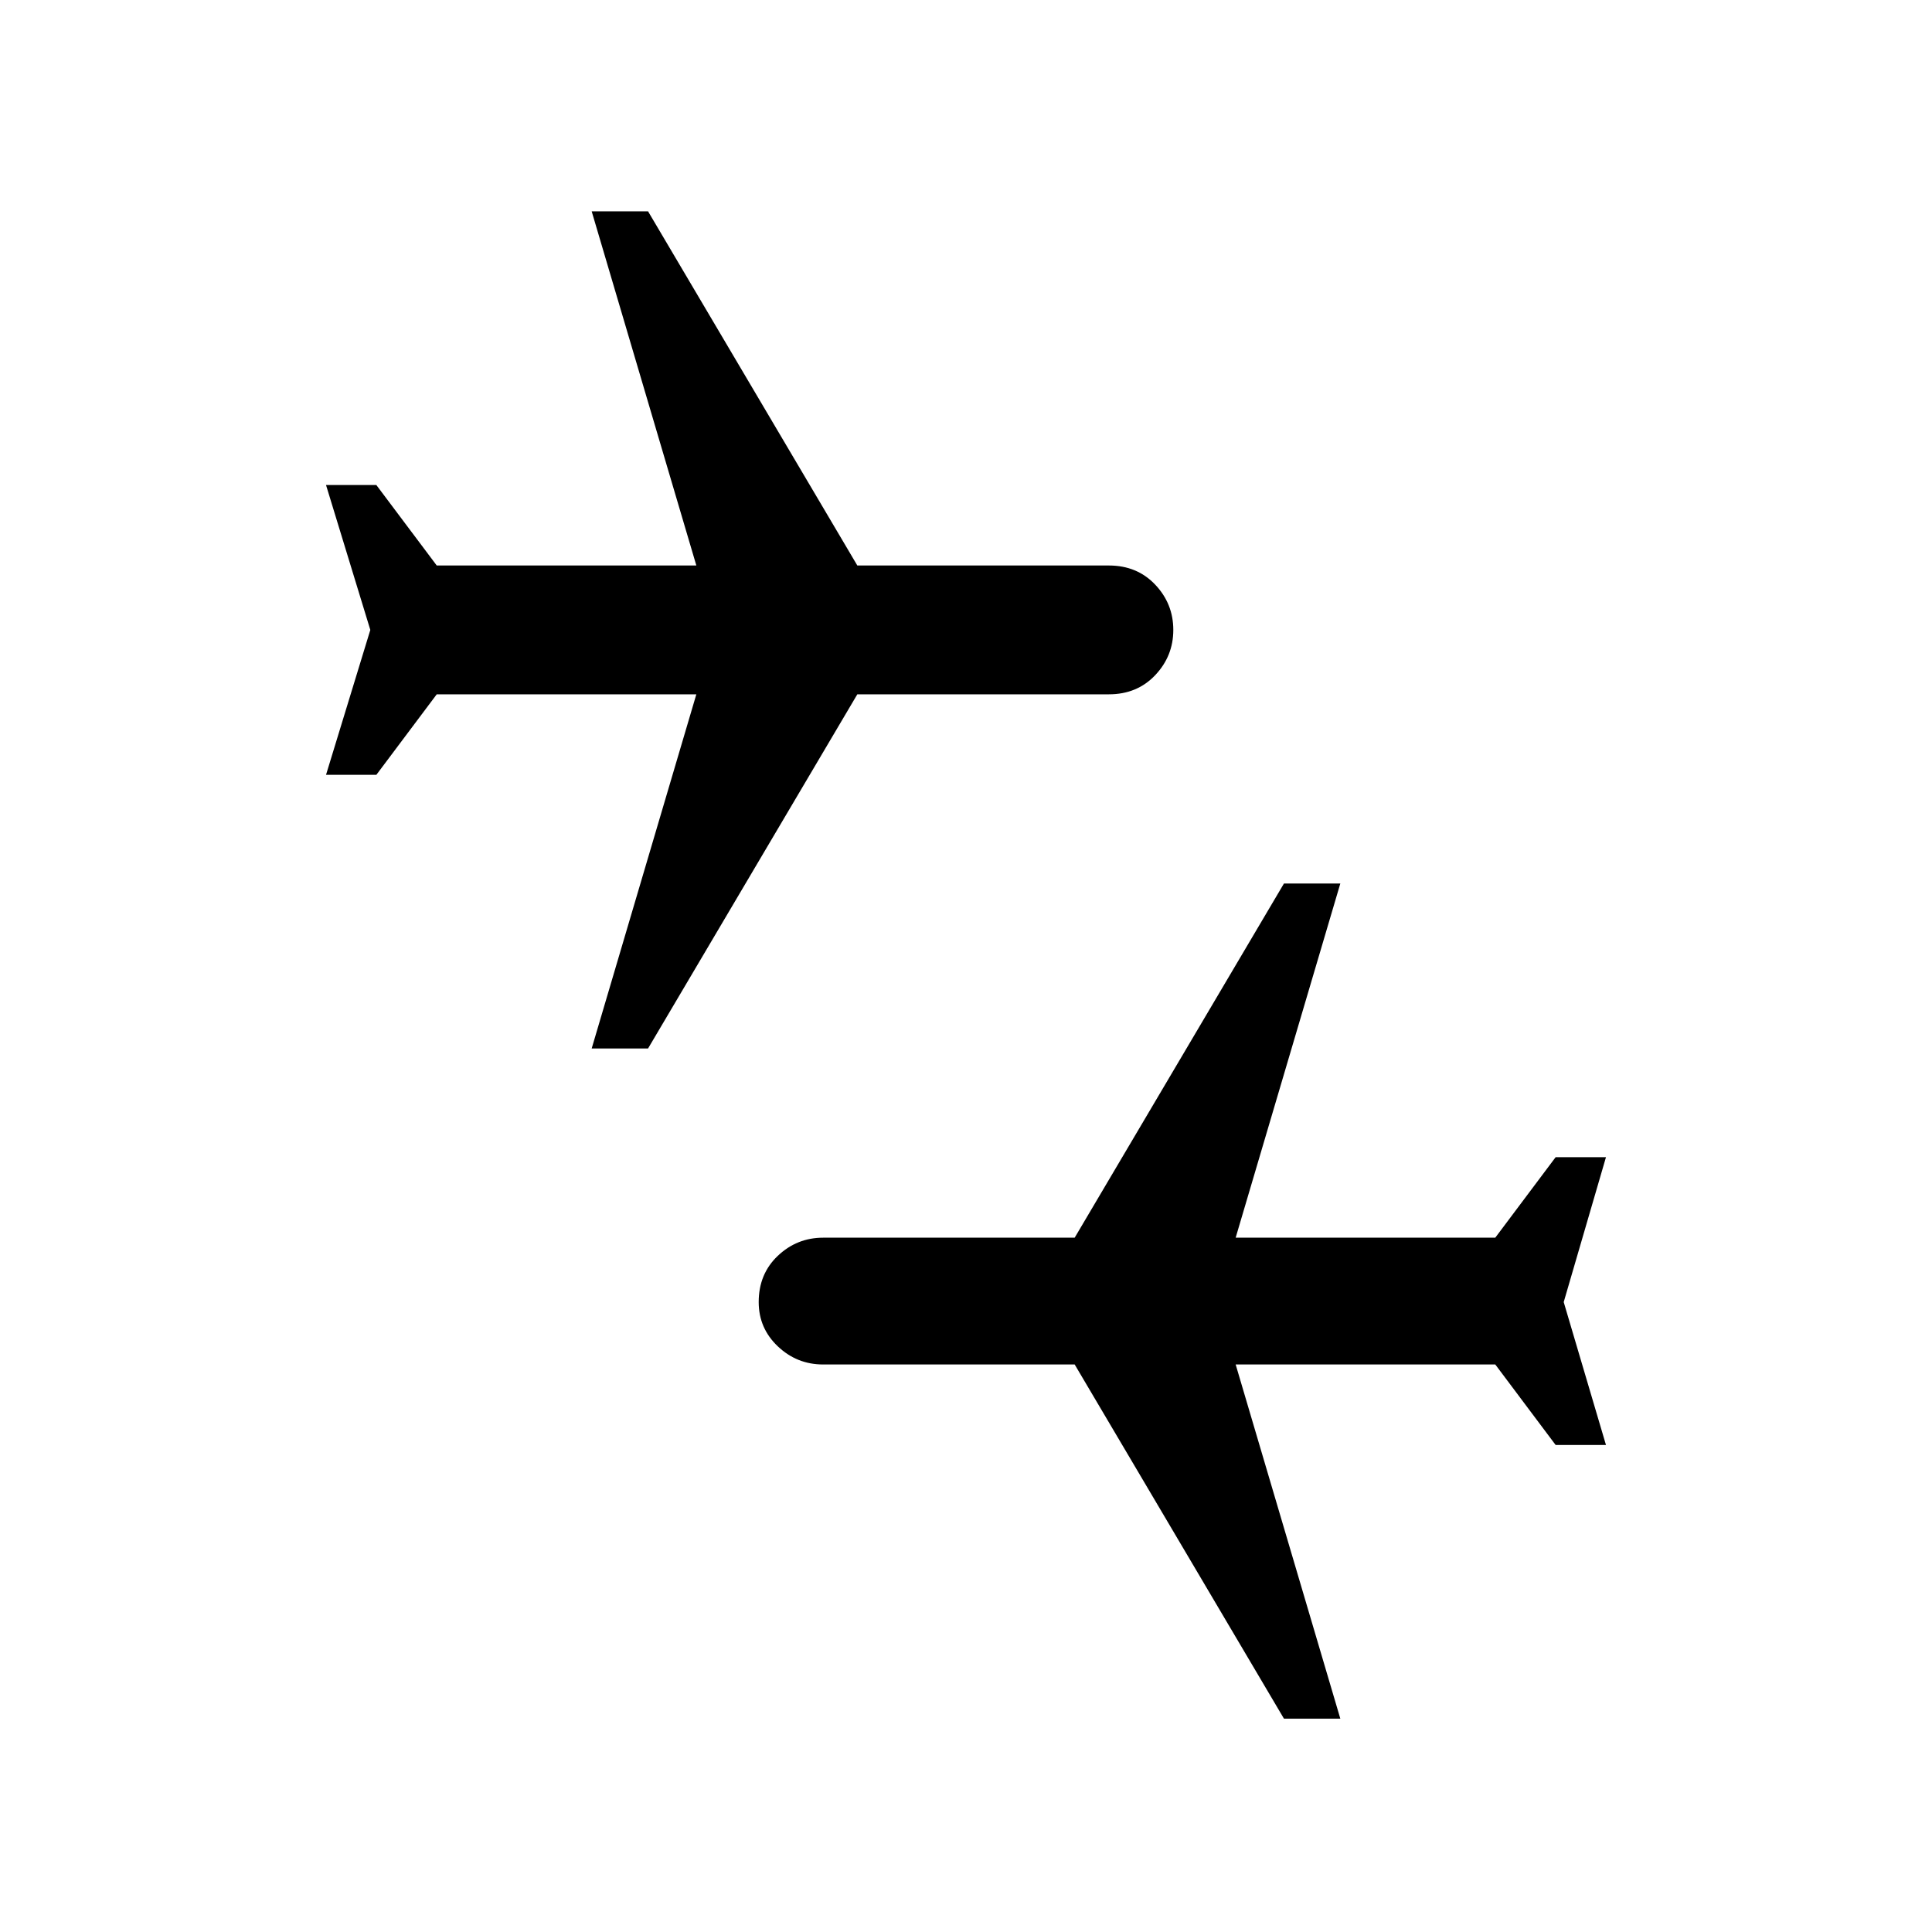 <svg xmlns="http://www.w3.org/2000/svg" height="40" width="40"><path d="M26.583 35.583 22.25 28.25H17.042Q16.5 28.25 16.104 27.875Q15.708 27.5 15.708 26.958Q15.708 26.375 16.104 26Q16.5 25.625 17.042 25.625H22.25L26.583 18.292H27.75L25.583 25.625H30.958L32.208 23.958H33.25L32.375 26.958L33.25 29.917H32.208L30.958 28.25H25.583L27.75 35.583ZM12.25 21.708 14.417 14.375H9.042L7.792 16.042H6.75L7.667 13.042L6.75 10.042H7.792L9.042 11.708H14.417L12.25 4.375H13.417L17.75 11.708H22.958Q23.542 11.708 23.917 12.104Q24.292 12.5 24.292 13.042Q24.292 13.583 23.917 13.979Q23.542 14.375 22.958 14.375H17.75L13.417 21.708Z"/></svg>